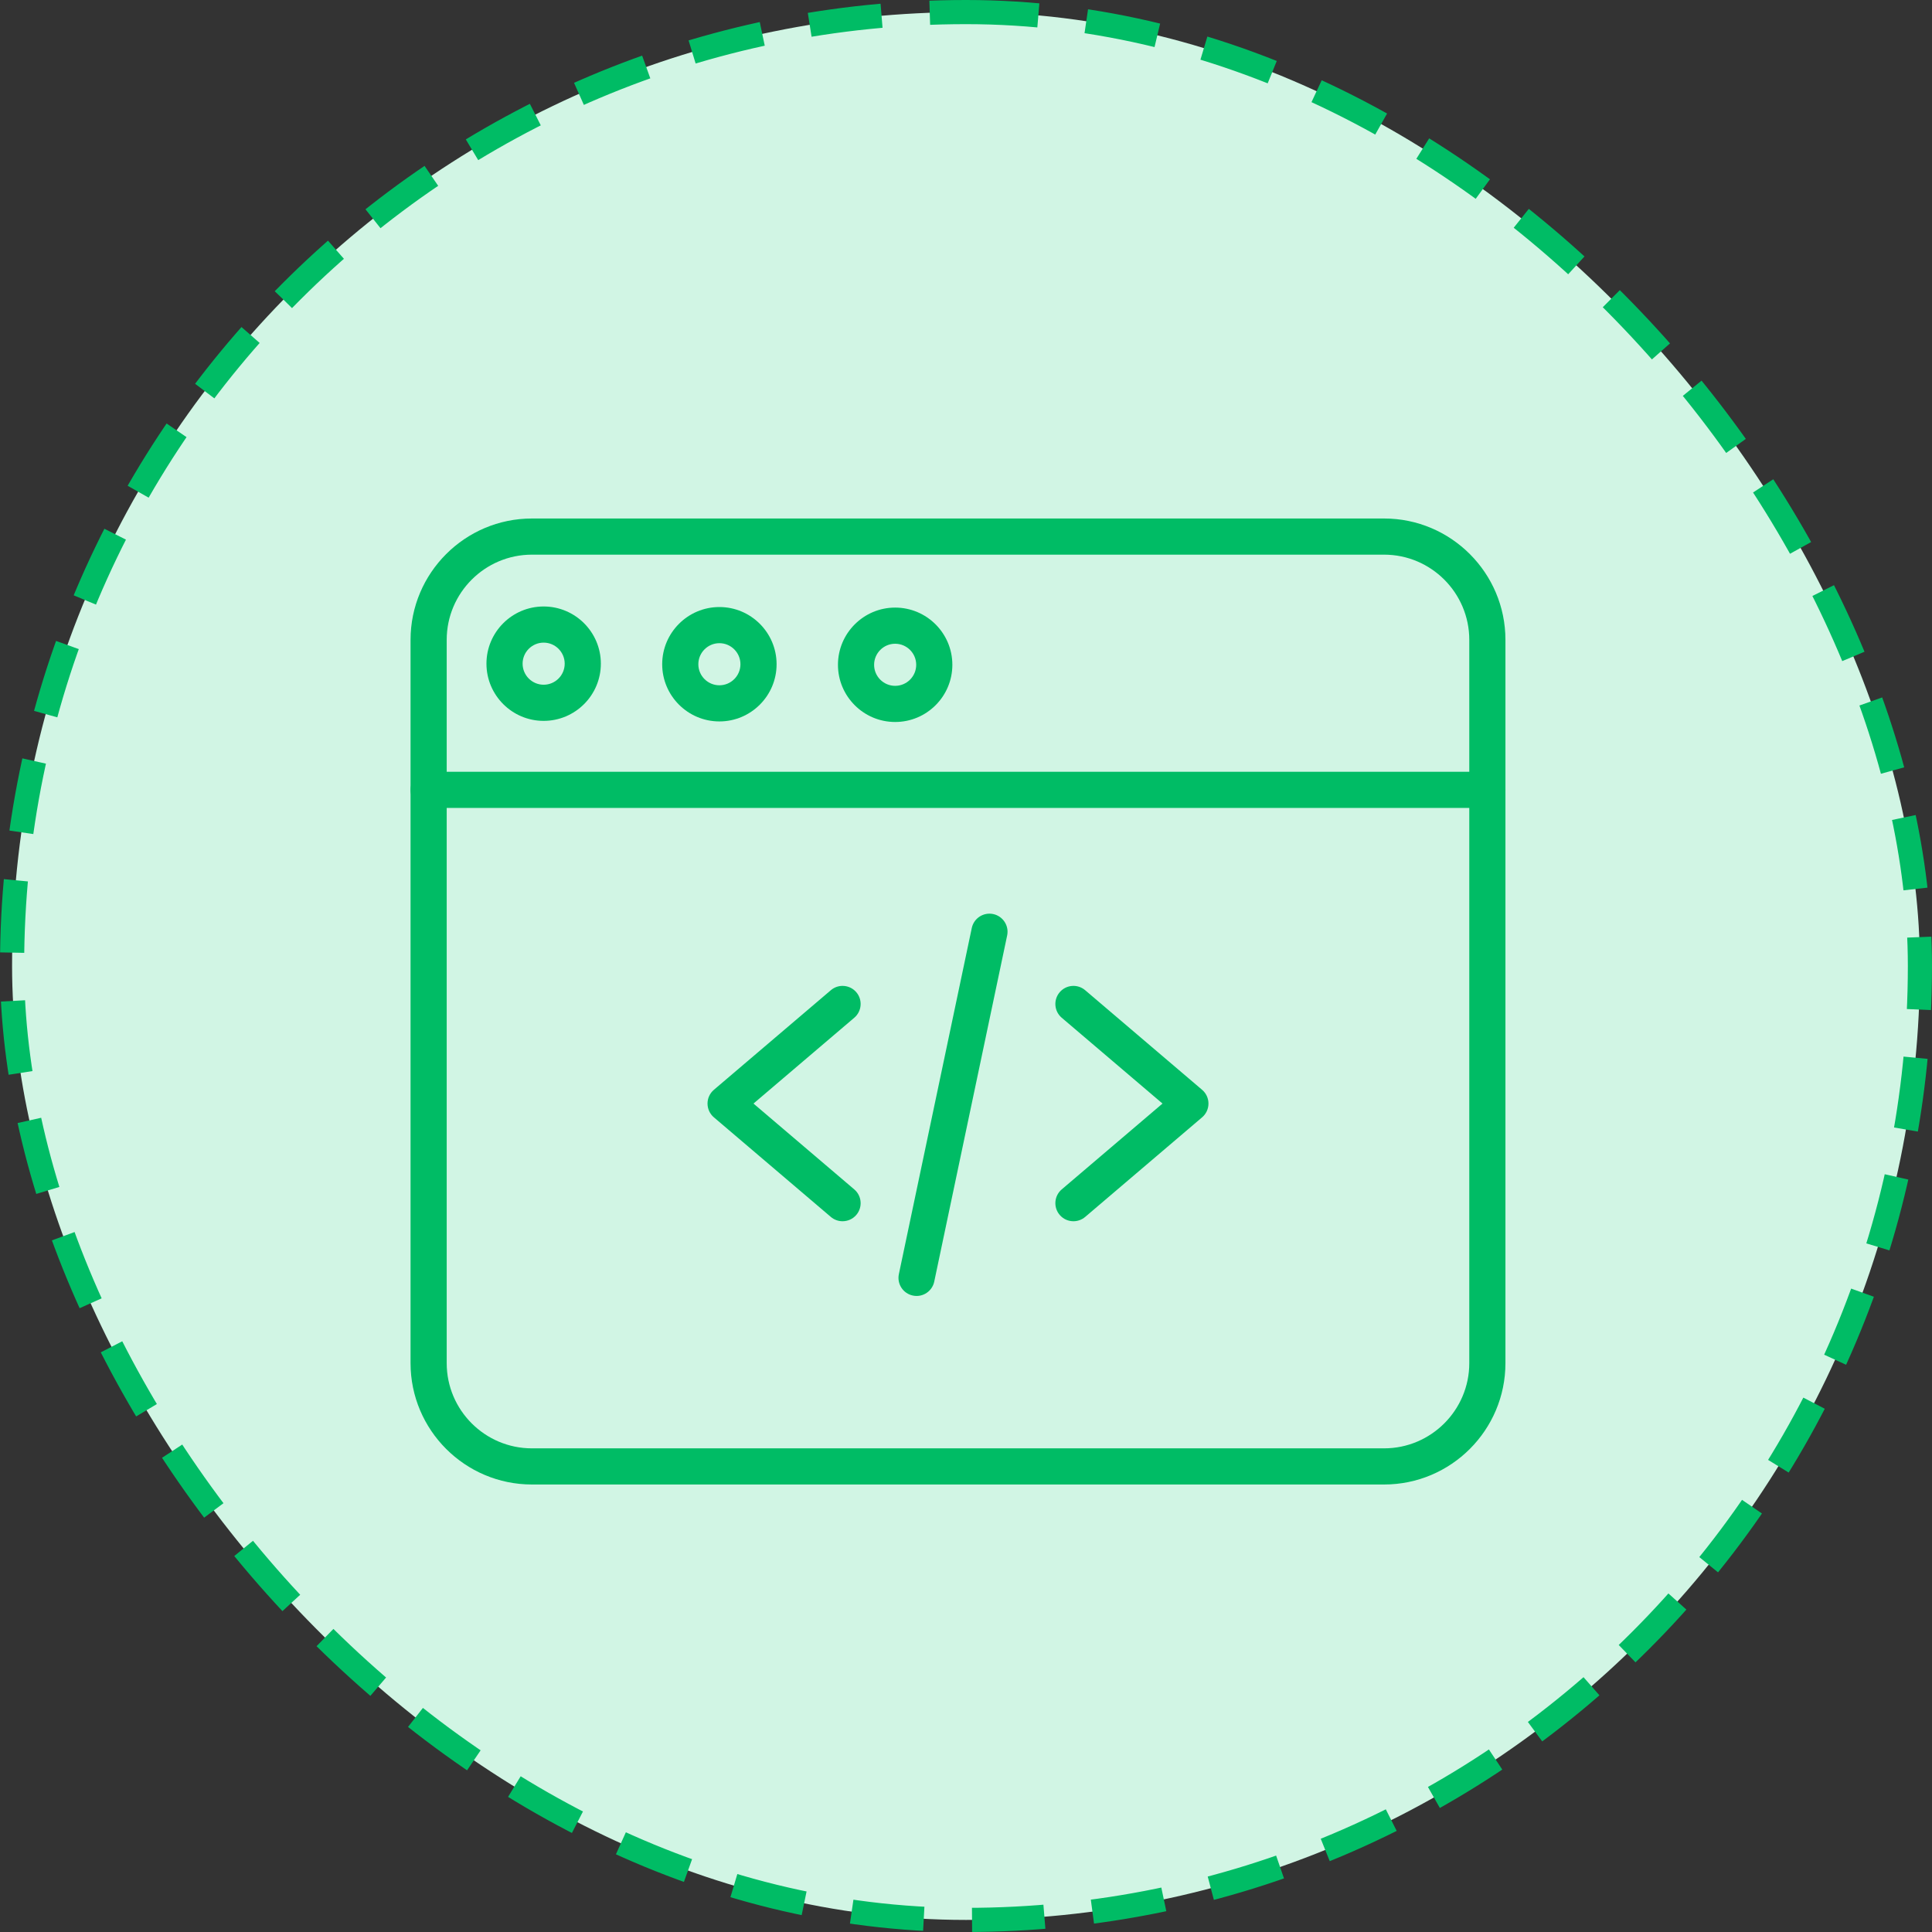 <svg width="80" height="80" viewBox="0 0 80 80" fill="none" xmlns="http://www.w3.org/2000/svg">
<rect x="0" y="0" width="80" height="80" fill="#333333" stroke="none"/>
<rect x="0.5" y="0.5" width="79" height="79" rx="39.5" fill="#D1F5E4"/>
<rect x="0.5" y="0.5" width="79" height="79" rx="39.5" stroke="#00BC65" stroke-dasharray="3 2"/>
<path d="M34.888 50.569C34.717 50.569 34.544 50.51 34.404 50.391L29.56 46.266C29.393 46.124 29.297 45.916 29.297 45.696C29.297 45.477 29.393 45.269 29.56 45.127L34.404 41.002C34.718 40.734 35.19 40.772 35.459 41.087C35.726 41.401 35.689 41.874 35.374 42.142L31.2 45.696L35.374 49.251C35.689 49.519 35.726 49.991 35.459 50.306C35.31 50.48 35.1 50.569 34.888 50.569Z" fill="#00BC65"/>
<path d="M44.449 50.569C44.237 50.569 44.027 50.48 43.879 50.306C43.611 49.991 43.649 49.519 43.963 49.251L48.137 45.696L43.963 42.142C43.649 41.874 43.611 41.401 43.879 41.087C44.147 40.772 44.62 40.734 44.934 41.002L49.777 45.127C49.944 45.269 50.04 45.477 50.04 45.696C50.04 45.916 49.944 46.124 49.777 46.266L44.934 50.391C44.793 50.51 44.62 50.569 44.449 50.569Z" fill="#00BC65"/>
<path d="M37.954 53.663C37.902 53.663 37.851 53.657 37.798 53.646C37.394 53.561 37.135 53.164 37.22 52.76L40.239 38.428C40.324 38.023 40.721 37.764 41.126 37.849C41.53 37.935 41.789 38.331 41.704 38.736L38.685 53.068C38.611 53.421 38.3 53.663 37.954 53.663Z" fill="#00BC65"/>
<path d="M57.312 61.47H22.026C19.255 61.47 17 59.216 17 56.444V26.496C17 23.725 19.255 21.47 22.026 21.47H57.312C60.083 21.47 62.337 23.725 62.337 26.496V56.444C62.337 59.216 60.083 61.47 57.312 61.47ZM22.026 22.967C20.08 22.967 18.497 24.55 18.497 26.496V56.444C18.497 58.39 20.08 59.973 22.026 59.973H57.312C59.257 59.973 60.84 58.39 60.84 56.444V26.496C60.84 24.55 59.257 22.967 57.312 22.967H22.026Z" fill="#00BC65"/>
<path d="M61.589 33.455H17.748C17.335 33.455 17 33.12 17 32.707C17 32.294 17.335 31.958 17.748 31.958H61.589C62.002 31.958 62.337 32.294 62.337 32.707C62.337 33.12 62.002 33.455 61.589 33.455Z" fill="#00BC65"/>
<path d="M29.789 29.873C28.483 29.873 27.42 28.81 27.42 27.505C27.42 26.199 28.483 25.136 29.789 25.136C31.095 25.136 32.157 26.199 32.157 27.505C32.157 28.81 31.095 29.873 29.789 29.873ZM29.789 26.633C29.308 26.633 28.917 27.024 28.917 27.505C28.917 27.985 29.308 28.376 29.789 28.376C30.269 28.376 30.66 27.985 30.66 27.505C30.66 27.024 30.269 26.633 29.789 26.633Z" fill="#00BC65"/>
<path d="M22.511 29.85C21.205 29.85 20.143 28.787 20.143 27.481C20.143 26.175 21.205 25.113 22.511 25.113C23.817 25.113 24.88 26.175 24.88 27.481C24.88 28.787 23.817 29.85 22.511 29.85ZM22.511 26.61C22.031 26.61 21.64 27.001 21.64 27.481C21.64 27.962 22.031 28.353 22.511 28.353C22.992 28.353 23.383 27.962 23.383 27.481C23.383 27.001 22.992 26.61 22.511 26.61Z" fill="#00BC65"/>
<path d="M37.066 29.896C35.761 29.896 34.698 28.834 34.698 27.528C34.698 26.222 35.761 25.159 37.066 25.159C38.373 25.159 39.435 26.222 39.435 27.528C39.435 28.834 38.373 29.896 37.066 29.896ZM37.066 26.656C36.586 26.656 36.195 27.047 36.195 27.528C36.195 28.009 36.586 28.399 37.066 28.399C37.547 28.399 37.938 28.009 37.938 27.528C37.938 27.047 37.547 26.656 37.066 26.656Z" fill="#00BC65"/>
</svg>

